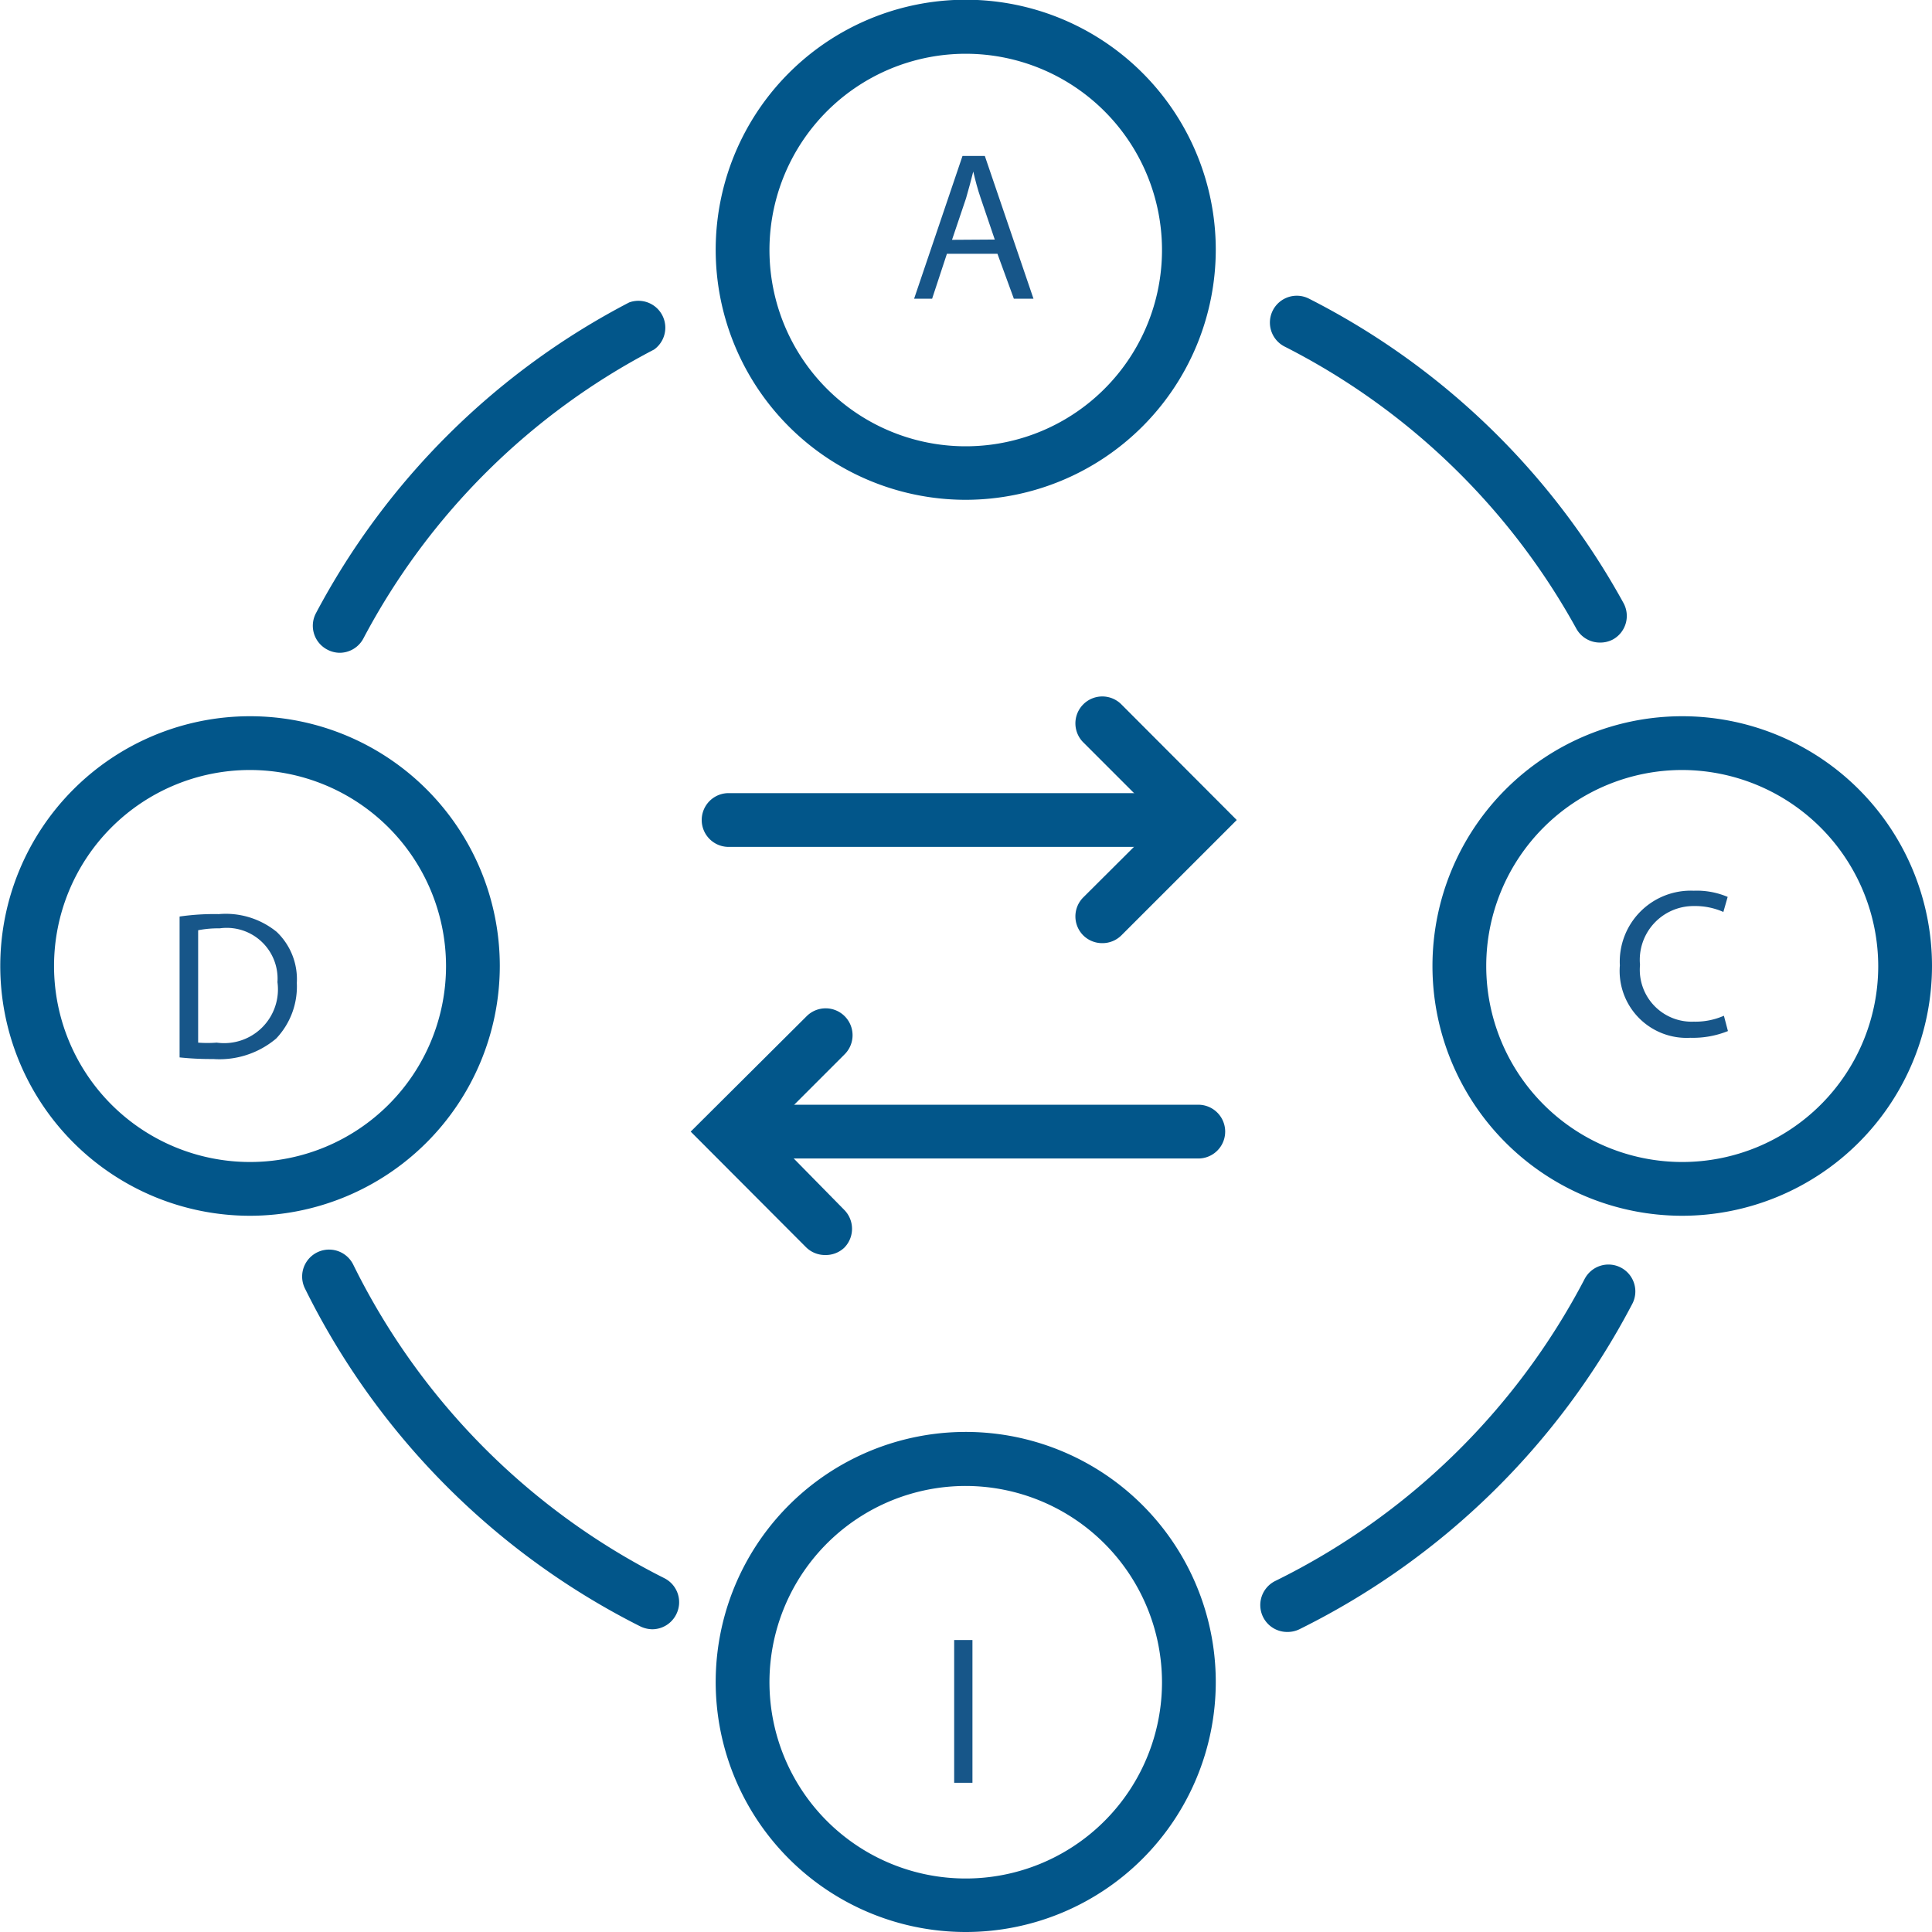 <svg xmlns="http://www.w3.org/2000/svg" viewBox="0 0 71.86 71.86"><defs><style>.cls-1{fill:#02568a;}.cls-2{fill:#175689;}</style></defs><g id="Layer_2" data-name="Layer 2"><g id="Layer_1-2" data-name="Layer 1"><path class="cls-1" d="M9.29,45.22a9.29,9.29,0,1,1,9.3-9.29A9.3,9.3,0,0,1,9.29,45.22Zm0-16.58a7.29,7.29,0,1,0,7.3,7.29A7.3,7.3,0,0,0,9.29,28.64Z"/><path class="cls-1" d="M62.57,45.22a9.29,9.29,0,1,1,9.29-9.29A9.3,9.3,0,0,1,62.57,45.22Zm0-16.58a7.29,7.29,0,1,0,7.29,7.29A7.31,7.31,0,0,0,62.57,28.64Z"/><path class="cls-1" d="M35.93,71.86a9.3,9.3,0,1,1,9.29-9.29A9.3,9.3,0,0,1,35.93,71.86Zm0-16.59a7.3,7.3,0,1,0,7.29,7.3A7.31,7.31,0,0,0,35.93,55.27Z"/><path class="cls-1" d="M35.93,18.59a9.3,9.3,0,1,1,9.29-9.3A9.31,9.31,0,0,1,35.93,18.59ZM35.93,2a7.3,7.3,0,1,0,7.29,7.29A7.3,7.3,0,0,0,35.93,2Z"/><path class="cls-1" d="M24.26,60.6a1.06,1.06,0,0,1-.45-.11A27.89,27.89,0,0,1,11.34,47.92a1,1,0,0,1,1.8-.88A25.81,25.81,0,0,0,24.71,58.7a1,1,0,0,1,.44,1.35A1,1,0,0,1,24.26,60.6Z"/><path class="cls-1" d="M47.89,60.7a1,1,0,0,1-.45-1.9A25.84,25.84,0,0,0,58.93,47.59a1,1,0,1,1,1.77.93A27.94,27.94,0,0,1,48.33,60.6,1,1,0,0,1,47.89,60.7Z"/><path class="cls-1" d="M59.51,23.9a1,1,0,0,1-.88-.52A25.65,25.65,0,0,0,47.78,12.89a1,1,0,0,1-.44-1.34,1,1,0,0,1,1.35-.44A27.6,27.6,0,0,1,60.38,22.42,1,1,0,0,1,60,23.78,1,1,0,0,1,59.51,23.9Z"/><path class="cls-1" d="M12.63,24.28a1,1,0,0,1-.46-.12,1,1,0,0,1-.42-1.35A27.58,27.58,0,0,1,23.4,11.25,1,1,0,0,1,24.33,13,25.58,25.58,0,0,0,13.52,23.74,1,1,0,0,1,12.63,24.28Z"/><path class="cls-1" d="M43.39,31.5H27.1a1,1,0,0,1,0-2H43.39a1,1,0,0,1,0,2Z"/><path class="cls-1" d="M41,35.08a1,1,0,0,1-.71-.29,1,1,0,0,1,0-1.41l2.89-2.88-2.89-2.89a1,1,0,0,1,0-1.41,1,1,0,0,1,1.42,0L46,30.5l-4.29,4.29A1,1,0,0,1,41,35.08Z"/><path class="cls-1" d="M44.57,43.09H28.29a1,1,0,1,1,0-2H44.57a1,1,0,0,1,0,2Z"/><path class="cls-1" d="M30.69,46.68a1,1,0,0,1-.71-.29l-4.29-4.3L30,37.8a1,1,0,0,1,1.42,0,1,1,0,0,1,0,1.41l-2.88,2.88L31.4,45a1,1,0,0,1,0,1.41A1,1,0,0,1,30.69,46.68Z"/><path class="cls-2" d="M64.27,38.35a3.48,3.48,0,0,1-1.4.25,2.49,2.49,0,0,1-2.62-2.69A2.64,2.64,0,0,1,63,33.13a2.94,2.94,0,0,1,1.26.23l-.16.56A2.6,2.6,0,0,0,63,33.7,2,2,0,0,0,61,35.89,1.93,1.93,0,0,0,63,38a2.63,2.63,0,0,0,1.12-.22Z"/><path class="cls-2" d="M35.22,9.44l-.55,1.67H34l1.8-5.31h.83l1.81,5.31h-.73L37.1,9.44ZM37,8.91l-.52-1.53c-.12-.35-.2-.66-.28-1h0q-.12.48-.27,1l-.52,1.54Z"/><path class="cls-2" d="M6.68,34.09A9,9,0,0,1,8.14,34a3,3,0,0,1,2.15.66,2.43,2.43,0,0,1,.75,1.9,2.81,2.81,0,0,1-.77,2.07,3.27,3.27,0,0,1-2.34.76,11.12,11.12,0,0,1-1.25-.06Zm.69,4.69a4.41,4.41,0,0,0,.69,0,2,2,0,0,0,2.26-2.25,1.89,1.89,0,0,0-2.15-2,3.85,3.85,0,0,0-.8.07Z"/><path class="cls-2" d="M36.17,61v5.31h-.68V61Z"/></g></g></svg>